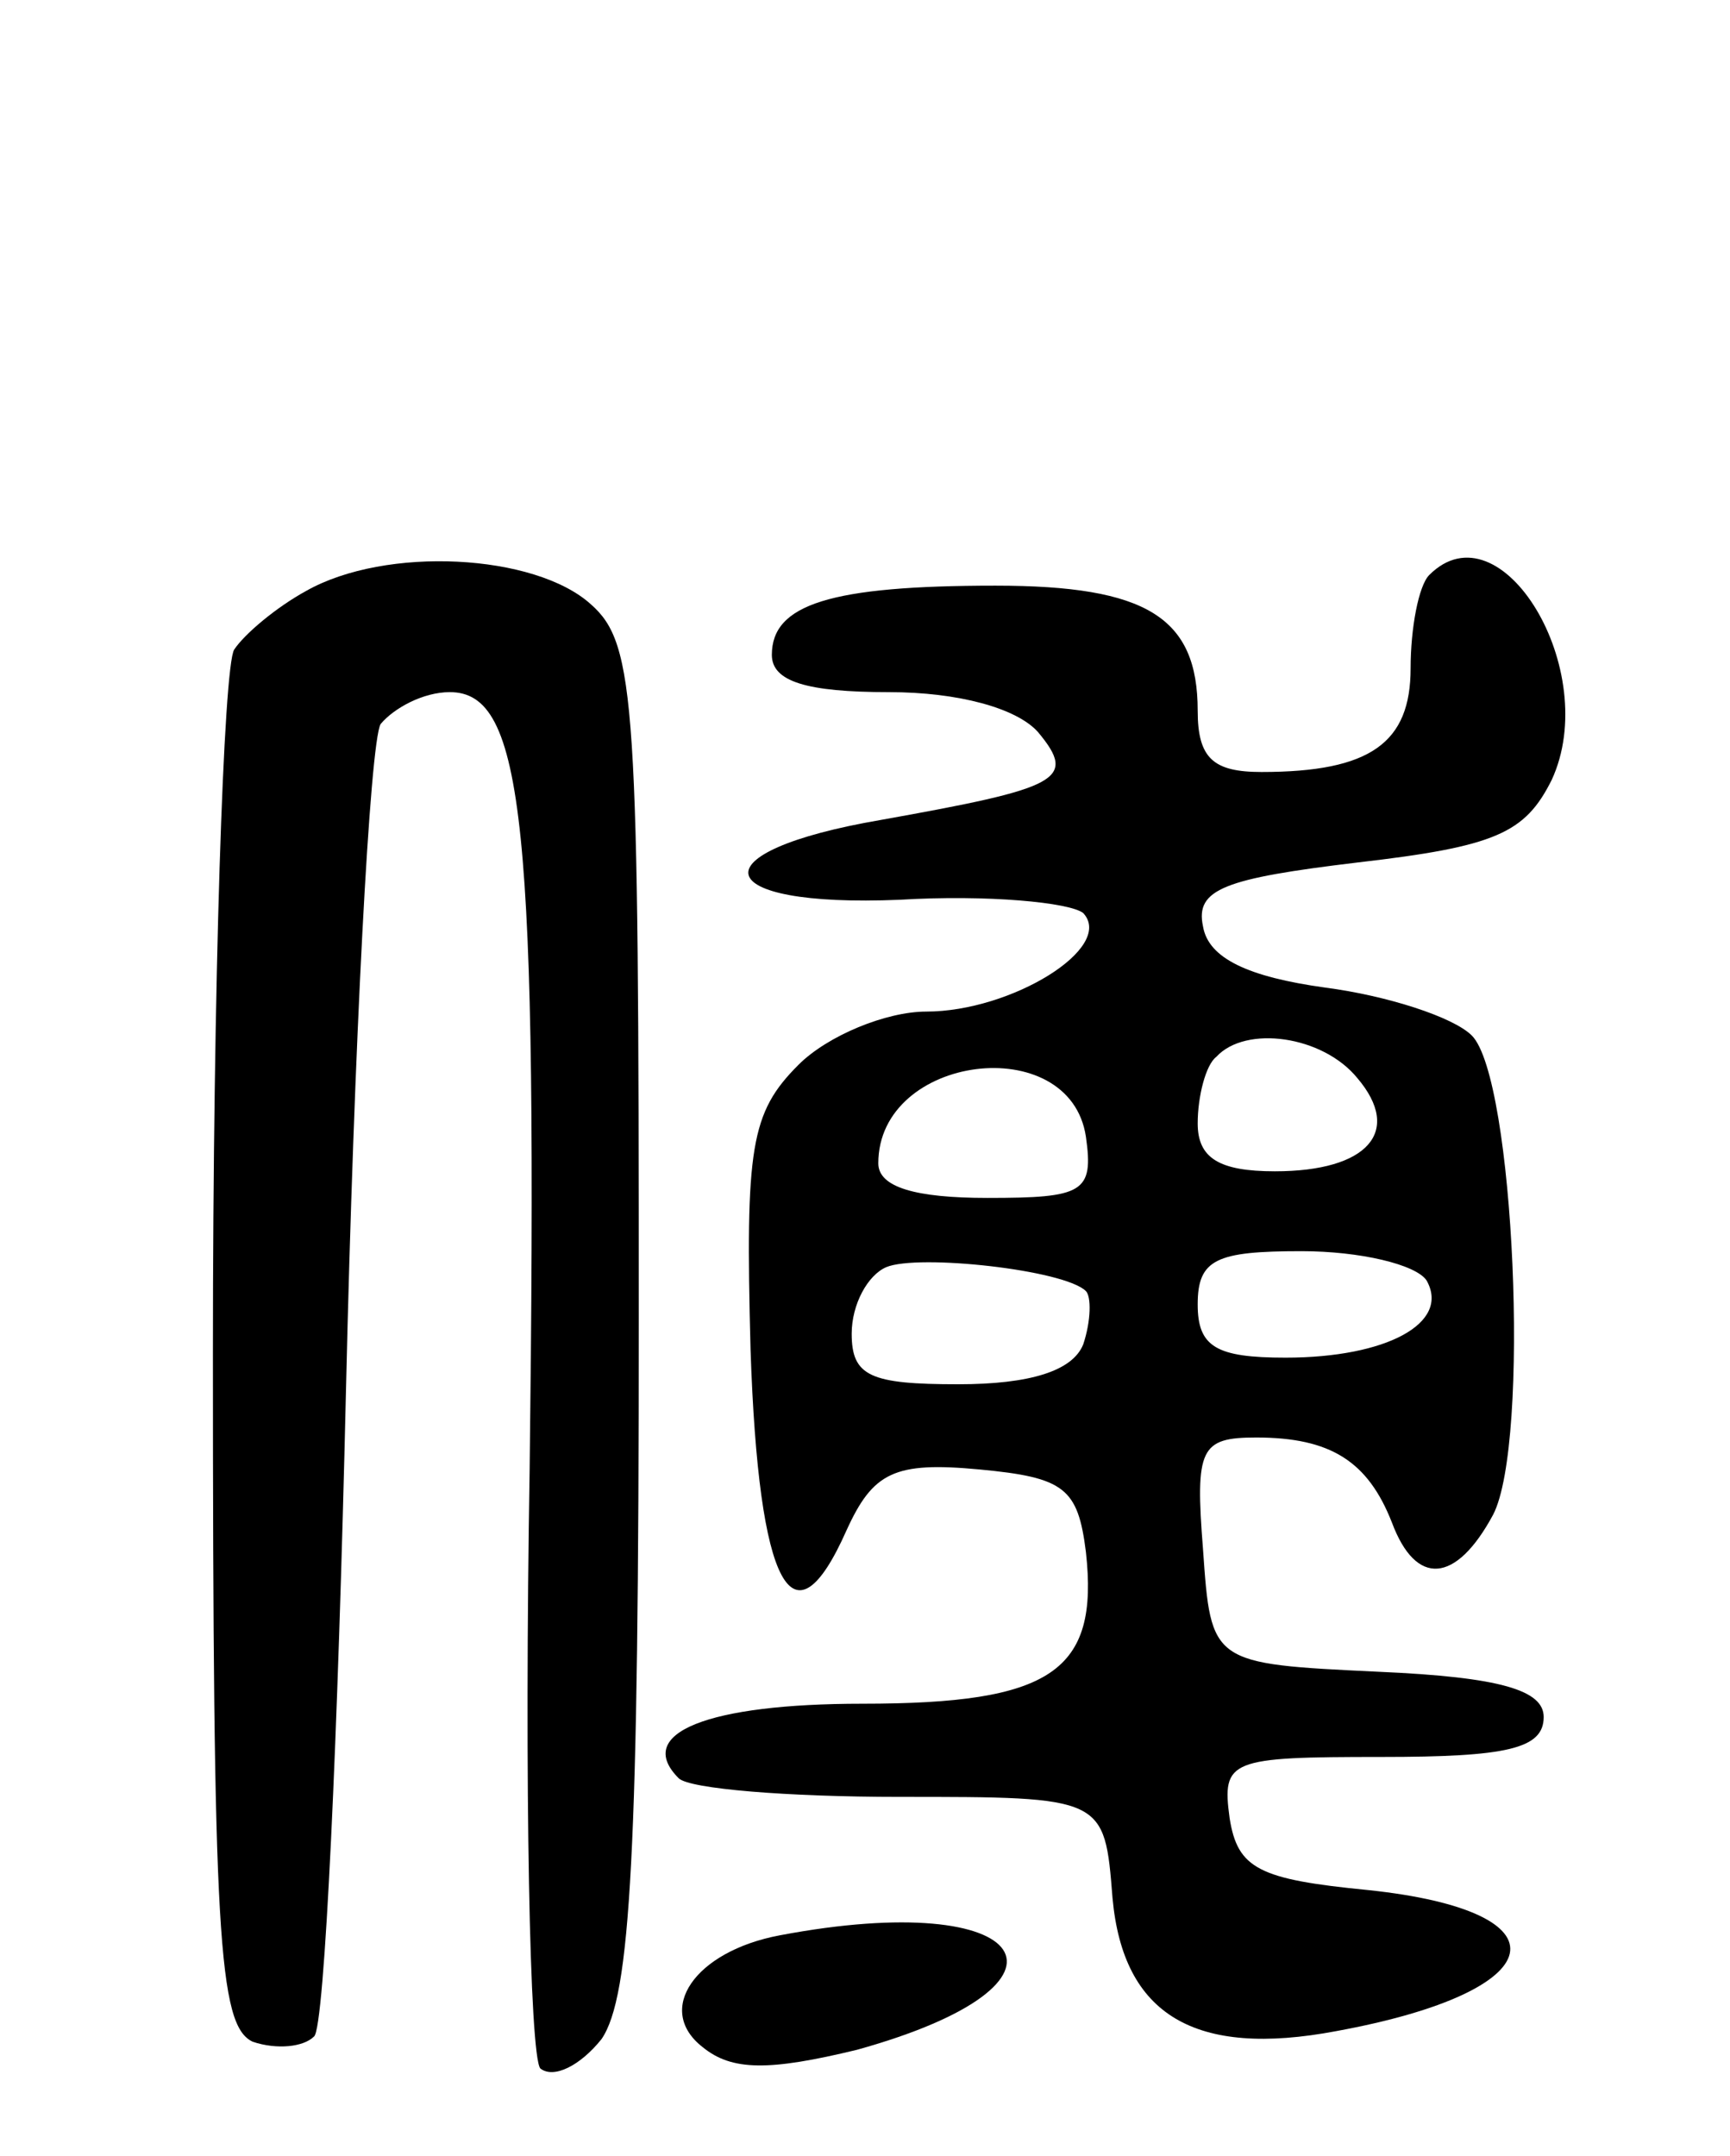 <svg version="1.0" xmlns="http://www.w3.org/2000/svg"
 width="65pt" height="81pt" viewBox="0 0 65 81"
 preserveAspectRatio="xMidYMid meet">
<g transform="translate(0,81) scale(0.1,-0.1)"
fill="#000000" stroke="none">
<path d="M115 588 c-11 -6 -23 -16 -27 -22 -4 -6 -8 -125 -8 -264 0 -219 2
-253 15 -259 9 -3 19 -2 23 2 4 3 9 113 12 243 3 130 9 243 13 250 5 6 16 12
26 12 28 0 33 -49 30 -292 -2 -119 0 -220 4 -225 5 -4 15 1 23 11 11 16 14 70
14 271 0 231 -1 253 -18 268 -21 19 -77 22 -107 5z"/>
<path d="M537 594 c-4 -4 -7 -20 -7 -35 0 -28 -15 -39 -56 -39 -18 0 -24 5
-24 23 0 35 -19 47 -76 47 -62 0 -84 -7 -84 -26 0 -10 13 -14 44 -14 26 0 48
-6 56 -15 15 -18 8 -21 -59 -33 -70 -12 -65 -33 7 -30 33 2 64 -1 69 -5 12
-13 -27 -37 -59 -37 -15 0 -37 -9 -48 -20 -18 -18 -20 -31 -18 -107 3 -90 16
-113 36 -68 10 22 18 26 50 23 32 -3 37 -7 40 -31 5 -45 -13 -57 -84 -57 -58
0 -86 -11 -69 -28 4 -4 41 -7 83 -7 77 0 77 0 80 -38 4 -44 31 -60 84 -50 82
15 88 45 12 53 -41 4 -49 8 -52 27 -3 22 0 23 57 23 47 0 61 3 61 15 0 10 -16
15 -62 17 -63 3 -63 3 -66 46 -3 38 -1 42 20 42 28 0 42 -9 51 -32 9 -24 24
-23 38 3 14 27 8 164 -8 180 -7 7 -32 15 -55 18 -29 4 -44 11 -46 23 -3 14 8
18 58 24 52 6 63 11 73 31 19 41 -19 104 -46 77z m-27 -189 c17 -20 4 -35 -31
-35 -21 0 -29 5 -29 18 0 10 3 22 7 25 11 12 40 8 53 -8z m-102 -22 c3 -21 -1
-23 -37 -23 -27 0 -41 4 -41 13 0 41 72 50 78 10z m0 -58 c2 -2 2 -11 -1 -20
-4 -10 -20 -15 -47 -15 -33 0 -40 3 -40 19 0 11 6 22 13 25 12 5 67 -1 75 -9z
m128 4 c9 -16 -15 -29 -53 -29 -26 0 -33 4 -33 20 0 17 7 20 39 20 22 0 43 -5
47 -11z"/>
<path d="M293 83 c-32 -6 -47 -28 -29 -42 11 -9 25 -9 58 -1 90 25 66 61 -29
43z"/>
</g>
</svg>
